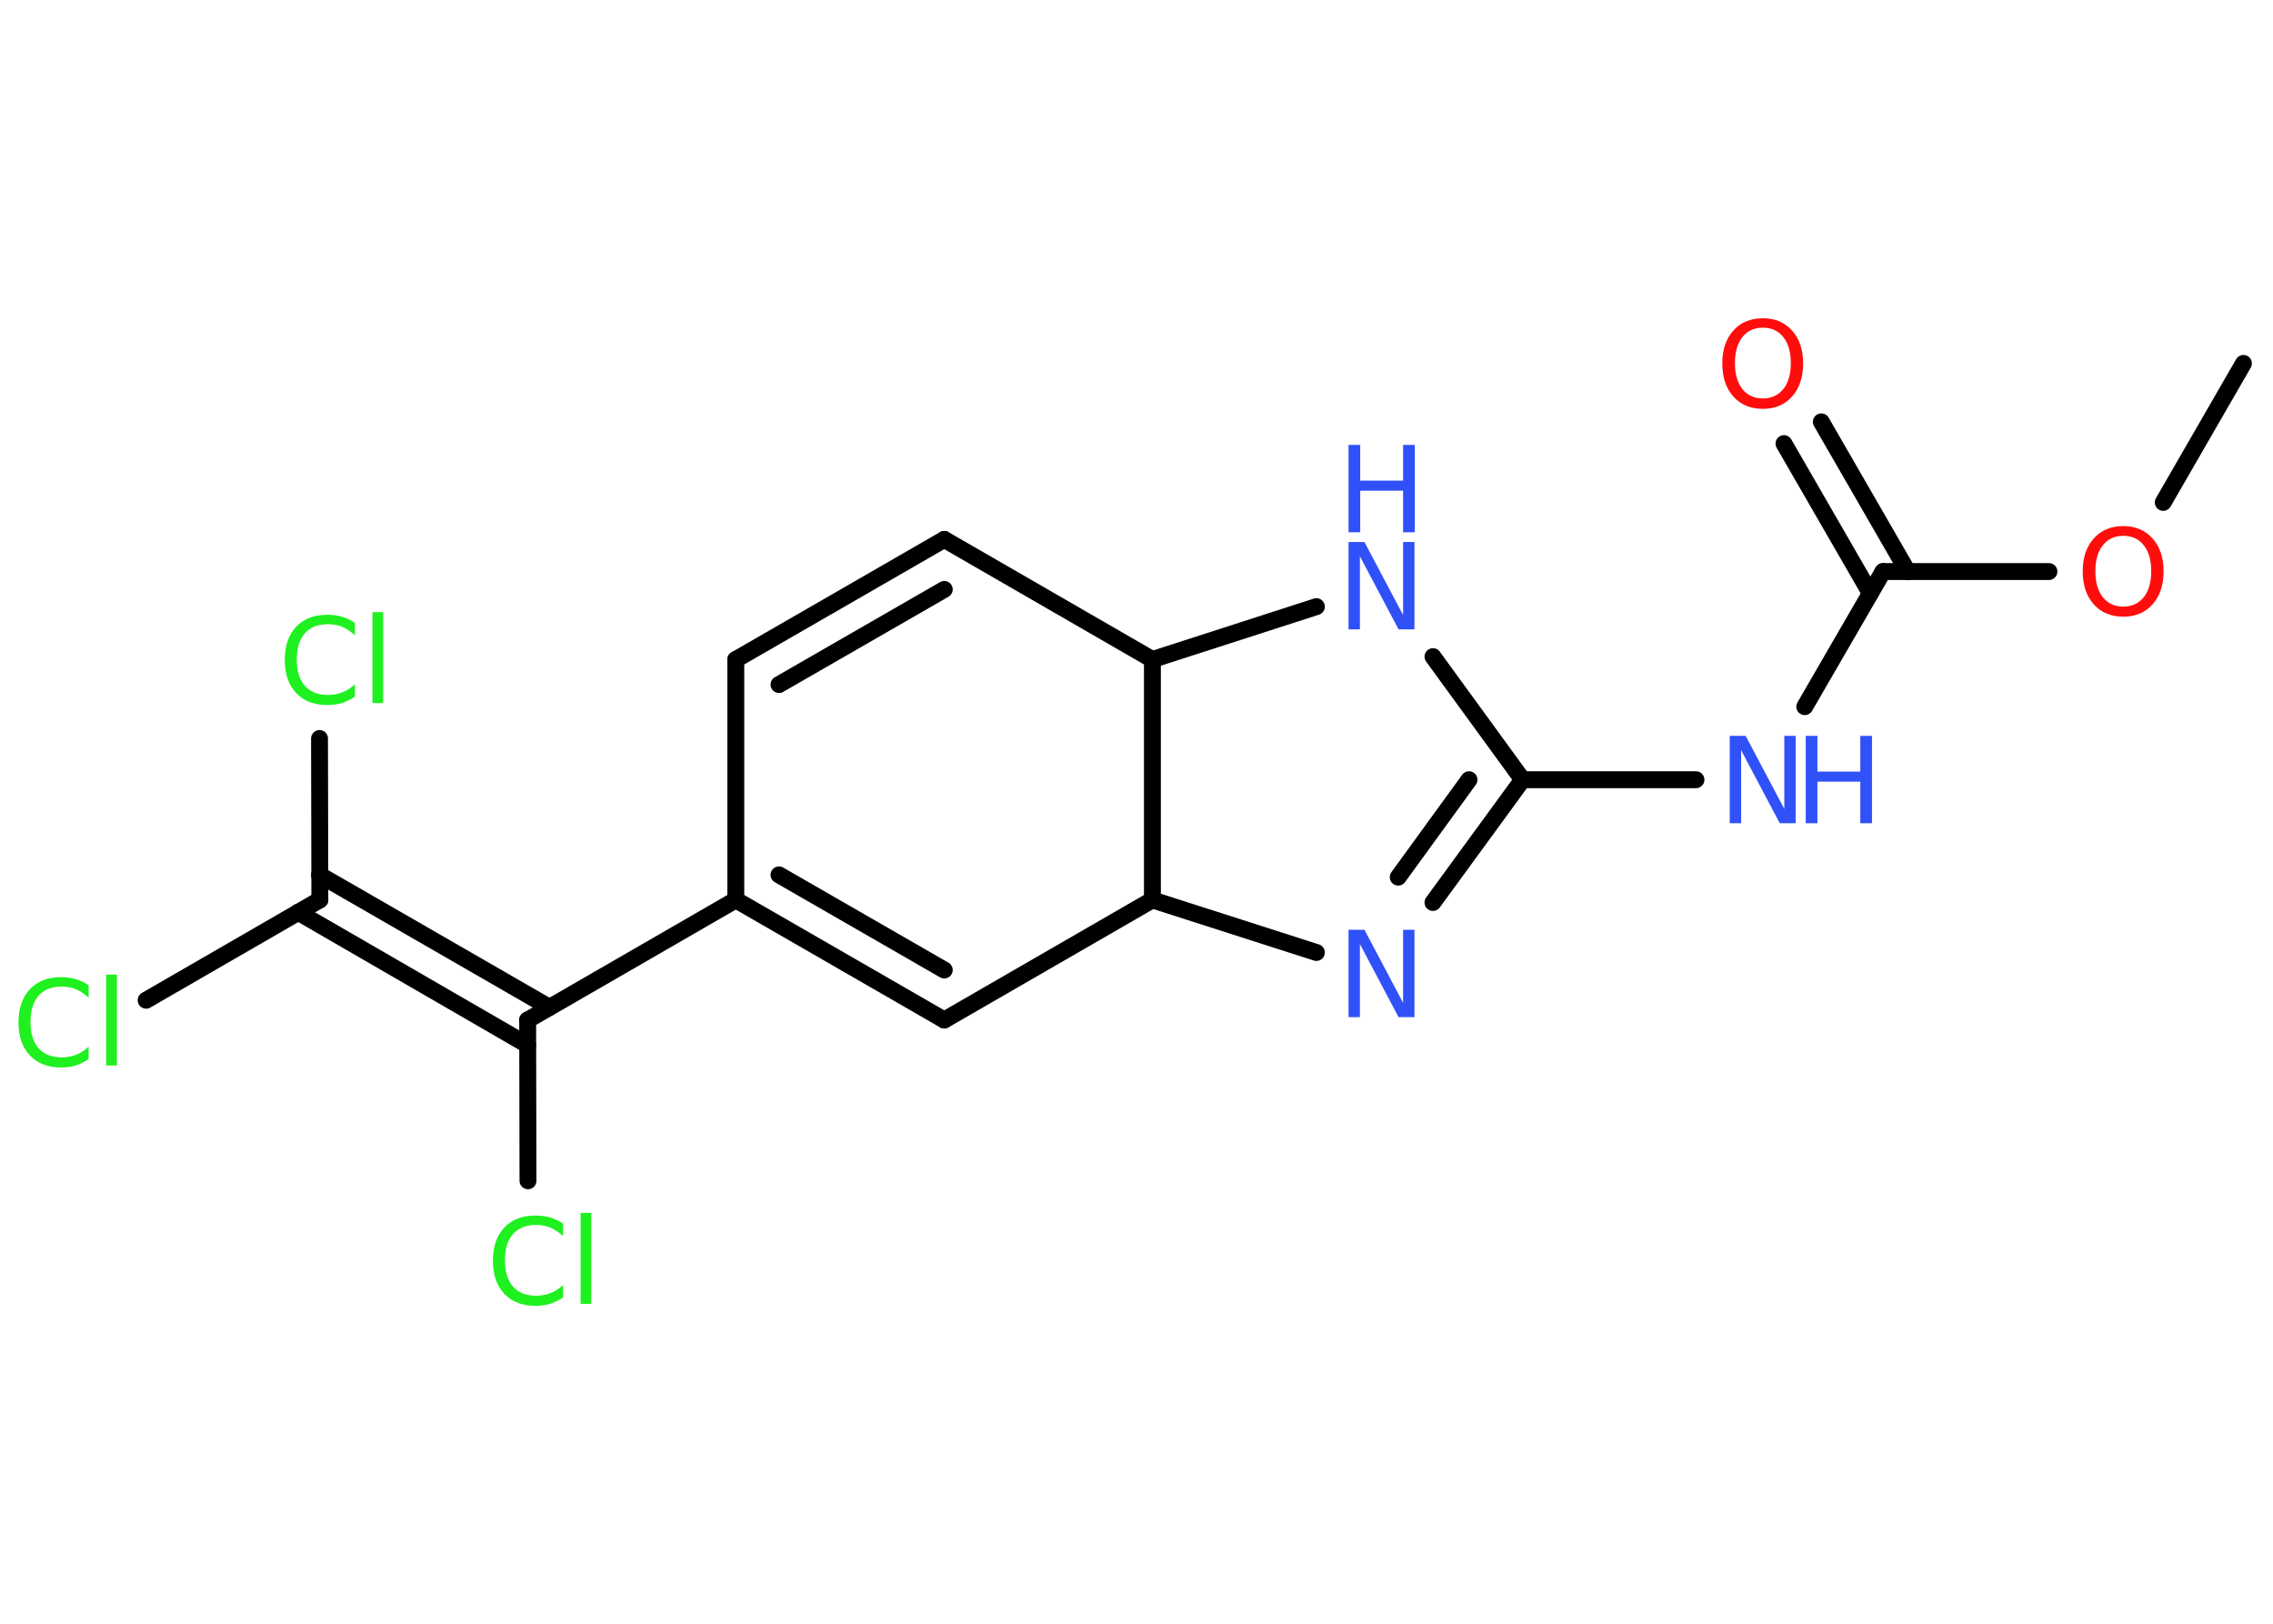 <?xml version='1.0' encoding='UTF-8'?>
<!DOCTYPE svg PUBLIC "-//W3C//DTD SVG 1.1//EN" "http://www.w3.org/Graphics/SVG/1.1/DTD/svg11.dtd">
<svg version='1.2' xmlns='http://www.w3.org/2000/svg' xmlns:xlink='http://www.w3.org/1999/xlink' width='70.0mm' height='50.0mm' viewBox='0 0 70.0 50.0'>
  <desc>Generated by the Chemistry Development Kit (http://github.com/cdk)</desc>
  <g stroke-linecap='round' stroke-linejoin='round' stroke='#000000' stroke-width='.52' fill='#3050F8'>
    <rect x='.0' y='.0' width='70.0' height='50.0' fill='#FFFFFF' stroke='none'/>
    <g id='mol1' class='mol'>
      <line id='mol1bnd1' class='bond' x1='69.09' y1='11.19' x2='66.62' y2='15.47'/>
      <line id='mol1bnd2' class='bond' x1='63.1' y1='17.6' x2='57.99' y2='17.6'/>
      <g id='mol1bnd3' class='bond'>
        <line x1='57.6' y1='18.27' x2='54.94' y2='13.66'/>
        <line x1='58.75' y1='17.6' x2='56.09' y2='12.99'/>
      </g>
      <line id='mol1bnd4' class='bond' x1='57.99' y1='17.6' x2='55.58' y2='21.76'/>
      <line id='mol1bnd5' class='bond' x1='52.23' y1='24.01' x2='46.89' y2='24.01'/>
      <g id='mol1bnd6' class='bond'>
        <line x1='44.13' y1='27.79' x2='46.89' y2='24.01'/>
        <line x1='43.06' y1='27.01' x2='45.24' y2='24.01'/>
      </g>
      <line id='mol1bnd7' class='bond' x1='40.54' y1='29.33' x2='35.49' y2='27.71'/>
      <line id='mol1bnd8' class='bond' x1='35.49' y1='27.71' x2='29.08' y2='31.41'/>
      <g id='mol1bnd9' class='bond'>
        <line x1='22.66' y1='27.71' x2='29.08' y2='31.41'/>
        <line x1='23.99' y1='26.94' x2='29.08' y2='29.87'/>
      </g>
      <line id='mol1bnd10' class='bond' x1='22.66' y1='27.71' x2='16.25' y2='31.41'/>
      <line id='mol1bnd11' class='bond' x1='16.25' y1='31.41' x2='16.26' y2='36.36'/>
      <g id='mol1bnd12' class='bond'>
        <line x1='16.25' y1='32.18' x2='9.18' y2='28.09'/>
        <line x1='16.92' y1='31.02' x2='9.84' y2='26.94'/>
      </g>
      <line id='mol1bnd13' class='bond' x1='9.85' y1='27.71' x2='4.5' y2='30.8'/>
      <line id='mol1bnd14' class='bond' x1='9.85' y1='27.71' x2='9.84' y2='22.74'/>
      <line id='mol1bnd15' class='bond' x1='22.66' y1='27.71' x2='22.66' y2='20.31'/>
      <g id='mol1bnd16' class='bond'>
        <line x1='29.08' y1='16.61' x2='22.66' y2='20.31'/>
        <line x1='29.08' y1='18.15' x2='23.99' y2='21.08'/>
      </g>
      <line id='mol1bnd17' class='bond' x1='29.08' y1='16.61' x2='35.49' y2='20.31'/>
      <line id='mol1bnd18' class='bond' x1='35.49' y1='27.71' x2='35.49' y2='20.31'/>
      <line id='mol1bnd19' class='bond' x1='35.49' y1='20.31' x2='40.54' y2='18.68'/>
      <line id='mol1bnd20' class='bond' x1='46.89' y1='24.01' x2='44.13' y2='20.22'/>
      <path id='mol1atm2' class='atom' d='M65.39 16.5q-.4 .0 -.63 .29q-.23 .29 -.23 .8q.0 .51 .23 .8q.23 .29 .63 .29q.39 .0 .63 -.29q.23 -.29 .23 -.8q.0 -.51 -.23 -.8q-.23 -.29 -.63 -.29zM65.39 16.2q.56 .0 .9 .38q.34 .38 .34 1.01q.0 .64 -.34 1.02q-.34 .38 -.9 .38q-.57 .0 -.91 -.38q-.34 -.38 -.34 -1.02q.0 -.63 .34 -1.01q.34 -.38 .91 -.38z' stroke='none' fill='#FF0D0D'/>
      <path id='mol1atm4' class='atom' d='M54.29 10.09q-.4 .0 -.63 .29q-.23 .29 -.23 .8q.0 .51 .23 .8q.23 .29 .63 .29q.39 .0 .63 -.29q.23 -.29 .23 -.8q.0 -.51 -.23 -.8q-.23 -.29 -.63 -.29zM54.29 9.8q.56 .0 .9 .38q.34 .38 .34 1.01q.0 .64 -.34 1.02q-.34 .38 -.9 .38q-.57 .0 -.91 -.38q-.34 -.38 -.34 -1.02q.0 -.63 .34 -1.01q.34 -.38 .91 -.38z' stroke='none' fill='#FF0D0D'/>
      <g id='mol1atm5' class='atom'>
        <path d='M53.27 22.66h.49l1.19 2.25v-2.25h.35v2.69h-.49l-1.19 -2.25v2.25h-.35v-2.69z' stroke='none'/>
        <path d='M55.61 22.66h.36v1.1h1.32v-1.1h.36v2.69h-.36v-1.28h-1.32v1.28h-.36v-2.69z' stroke='none'/>
      </g>
      <path id='mol1atm7' class='atom' d='M41.53 28.63h.49l1.19 2.25v-2.25h.35v2.69h-.49l-1.19 -2.25v2.25h-.35v-2.69z' stroke='none'/>
      <path id='mol1atm12' class='atom' d='M17.34 37.67v.39q-.19 -.17 -.39 -.26q-.21 -.08 -.44 -.08q-.46 .0 -.71 .28q-.25 .28 -.25 .81q.0 .53 .25 .81q.25 .28 .71 .28q.23 .0 .44 -.08q.21 -.08 .39 -.25v.38q-.19 .13 -.4 .2q-.21 .06 -.45 .06q-.61 .0 -.96 -.37q-.35 -.37 -.35 -1.02q.0 -.65 .35 -1.02q.35 -.37 .96 -.37q.24 .0 .45 .06q.21 .06 .4 .19zM17.88 37.35h.33v2.8h-.33v-2.8z' stroke='none' fill='#1FF01F'/>
      <path id='mol1atm14' class='atom' d='M2.73 30.33v.39q-.19 -.17 -.39 -.26q-.21 -.08 -.44 -.08q-.46 .0 -.71 .28q-.25 .28 -.25 .81q.0 .53 .25 .81q.25 .28 .71 .28q.23 .0 .44 -.08q.21 -.08 .39 -.25v.38q-.19 .13 -.4 .2q-.21 .06 -.45 .06q-.61 .0 -.96 -.37q-.35 -.37 -.35 -1.02q.0 -.65 .35 -1.02q.35 -.37 .96 -.37q.24 .0 .45 .06q.21 .06 .4 .19zM3.27 30.01h.33v2.8h-.33v-2.8z' stroke='none' fill='#1FF01F'/>
      <path id='mol1atm15' class='atom' d='M10.93 19.17v.39q-.19 -.17 -.39 -.26q-.21 -.08 -.44 -.08q-.46 .0 -.71 .28q-.25 .28 -.25 .81q.0 .53 .25 .81q.25 .28 .71 .28q.23 .0 .44 -.08q.21 -.08 .39 -.25v.38q-.19 .13 -.4 .2q-.21 .06 -.45 .06q-.61 .0 -.96 -.37q-.35 -.37 -.35 -1.02q.0 -.65 .35 -1.02q.35 -.37 .96 -.37q.24 .0 .45 .06q.21 .06 .4 .19zM11.47 18.85h.33v2.8h-.33v-2.8z' stroke='none' fill='#1FF01F'/>
      <g id='mol1atm19' class='atom'>
        <path d='M41.53 16.69h.49l1.19 2.25v-2.25h.35v2.69h-.49l-1.19 -2.25v2.25h-.35v-2.69z' stroke='none'/>
        <path d='M41.53 13.7h.36v1.1h1.32v-1.1h.36v2.69h-.36v-1.28h-1.32v1.28h-.36v-2.69z' stroke='none'/>
      </g>
    </g>
  </g>
</svg>
